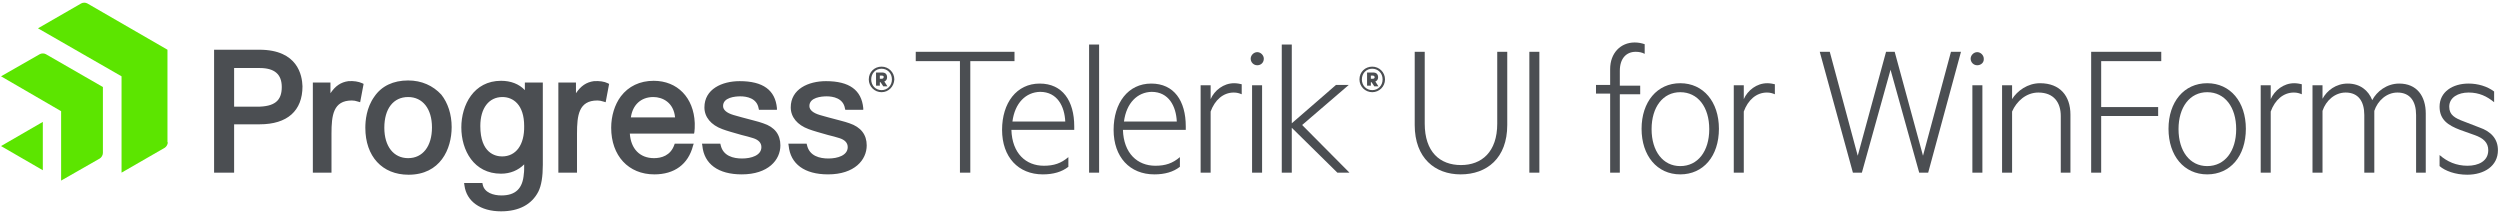 <?xml version="1.0" encoding="utf-8"?>
<!-- Generator: Adobe Illustrator 23.0.1, SVG Export Plug-In . SVG Version: 6.00 Build 0)  -->
<svg version="1.1" id="logos" xmlns="http://www.w3.org/2000/svg" xmlns:xlink="http://www.w3.org/1999/xlink" x="0px" y="0px"
	 viewBox="0 0 724 62" style="enable-background:new 0 0 724 62;" xml:space="preserve">
<style type="text/css">
	.st0{fill:#4B4E52;}
	.st1{fill:#5CE500;}
</style>
<g>
	<g>
		<g>
			<path class="st0" d="M265.3,15h28.5v2.7H281V50H278V17.7h-12.8V15z"/>
			<path class="st0" d="M302.3,48c2.9,0,5-0.7,7.1-2.5v2.8c-1.9,1.5-4.4,2.2-7.4,2.2c-7.1,0-11.8-5-11.8-12.9
				c0-7.8,4.2-13.4,10.9-13.4c6.6,0,10,5,10,12.4v1h-18.2C293.1,44.4,297.1,48,302.3,48z M293.2,35.2h15.3c-0.2-4.4-2.3-8.6-7.3-8.6
				C297.1,26.7,293.9,29.8,293.2,35.2z"/>
			<path class="st0" d="M318.3,50h-2.9V12.9h2.9V50z"/>
			<path class="st0" d="M334.6,48c2.9,0,5-0.7,7.1-2.5v2.8c-1.9,1.5-4.4,2.2-7.4,2.2c-7.1,0-11.8-5-11.8-12.9
				c0-7.8,4.2-13.4,10.9-13.4c6.6,0,10,5,10,12.4v1h-18.2C325.4,44.4,329.4,48,334.6,48z M325.5,35.2h15.3c-0.2-4.4-2.3-8.6-7.3-8.6
				C329.4,26.7,326.2,29.8,325.5,35.2z"/>
			<path class="st0" d="M359.6,27.3c-0.7-0.3-1.4-0.5-2.3-0.5c-3.1,0-5.5,2.2-6.7,5.5V50h-2.9V24.7h2.9v4c1.1-2.5,3.7-4.6,6.8-4.6
				c1,0,1.7,0.2,2.2,0.3V27.3z"/>
			<path class="st0" d="M364.1,18.9c-1.1,0-1.9-0.9-1.9-1.9c0-1,0.9-1.9,1.9-1.9S366,16,366,17C366,18.1,365.2,18.9,364.1,18.9z
				 M365.5,50h-2.9V24.7h2.9V50z"/>
			<path class="st0" d="M390.8,50h-3.5l-13.2-13v13h-2.9V12.9h2.9v22.8l12.8-11.1h3.7l-13.5,11.6L390.8,50z"/>
			<path class="st0" d="M409.7,36.2V15h2.9v20.8c0,8.2,4.4,12,10.5,12c6,0,10.5-3.8,10.5-12V15h2.9v21.2c0,9.6-5.9,14.3-13.5,14.3
				C415.6,50.5,409.7,45.8,409.7,36.2z"/>
			<path class="st0" d="M445.8,50h-2.9V15h2.9V50z"/>
			<path class="st0" d="M476.3,15.6c-0.7-0.4-1.6-0.6-2.6-0.6c-2.7,0-4.6,1.9-4.6,5.5v4.3h5.9v2.5h-5.9V50h-2.8V27.1h-4.1v-2.5h4.1
				v-4.6c0-4.6,3-7.7,7.1-7.7c1.1,0,2,0.2,2.9,0.5V15.6z"/>
			<path class="st0" d="M486.6,50.5c-6.7,0-11.2-5.4-11.2-13.2c0-7.8,4.5-13.2,11.2-13.2c6.7,0,11.2,5.4,11.2,13.2
				C497.8,45.2,493.3,50.5,486.6,50.5z M486.6,26.7c-5,0-8.3,4.3-8.3,10.7s3.3,10.7,8.3,10.7c5.1,0,8.4-4.3,8.4-10.7
				S491.7,26.7,486.6,26.7z"/>
			<path class="st0" d="M514,27.3c-0.7-0.3-1.4-0.5-2.3-0.5c-3.1,0-5.5,2.2-6.7,5.5V50h-2.9V24.7h2.9v4c1.1-2.5,3.7-4.6,6.8-4.6
				c1,0,1.7,0.2,2.2,0.3V27.3z"/>
			<path class="st0" d="M548.7,15l8.2,30.1L565,15h2.9l-9.5,35h-2.6l-8.3-29.8L539.2,50h-2.6l-9.6-35h2.9l8.1,30.1l8.2-30.1H548.7z"
				/>
			<path class="st0" d="M572.6,18.9c-1.1,0-1.9-0.9-1.9-1.9c0-1,0.9-1.9,1.9-1.9s1.9,0.9,1.9,1.9C574.6,18.1,573.7,18.9,572.6,18.9z
				 M574.1,50h-2.9V24.7h2.9V50z"/>
			<path class="st0" d="M579.8,24.7h2.9v4c1.5-2.4,4.5-4.6,8.1-4.6c5.8,0,8.8,3.7,8.8,9.1V50h-2.8V33.6c0-3.9-2-6.8-6.5-6.8
				c-3.5,0-6.3,2.5-7.6,5.5V50h-2.9V24.7z"/>
			<path class="st0" d="M605.6,50V15h20.3v2.7h-17.4V31H625v2.6h-16.5V50H605.6z"/>
			<path class="st0" d="M639.2,50.5c-6.7,0-11.2-5.4-11.2-13.2c0-7.8,4.5-13.2,11.2-13.2c6.7,0,11.2,5.4,11.2,13.2
				C650.4,45.2,645.9,50.5,639.2,50.5z M639.2,26.7c-5,0-8.3,4.3-8.3,10.7s3.3,10.7,8.3,10.7c5.1,0,8.4-4.3,8.4-10.7
				S644.3,26.7,639.2,26.7z"/>
			<path class="st0" d="M666.6,27.3c-0.7-0.3-1.4-0.5-2.3-0.5c-3.1,0-5.5,2.2-6.7,5.5V50h-2.9V24.7h2.9v4c1.1-2.5,3.7-4.6,6.8-4.6
				c1,0,1.7,0.2,2.2,0.3V27.3z"/>
			<path class="st0" d="M694.8,24.2c5.1,0,7.7,3.6,7.7,8.7V50h-2.8V33.3c0-3.9-1.7-6.5-5.4-6.5c-3.1,0-5.7,2.3-6.7,5.3V50h-2.9V33.3
				c0-3.9-1.7-6.5-5.4-6.5c-3.1,0-5.7,2.3-6.7,5.3V50h-2.9V24.7h2.9v3.9c1.3-2.4,3.9-4.4,7.3-4.4c3.6,0,6,2,7.1,4.8
				C688.3,26.5,691.2,24.2,694.8,24.2z"/>
			<path class="st0" d="M706.5,44.9c2.2,1.9,4.8,3.1,8.1,3.1c3.1,0,6-1.3,6-4.5c0-2.2-1.4-3.5-4-4.4l-4.2-1.5
				c-3.4-1.3-5.9-2.9-5.9-6.7c0-4.3,3.8-6.7,8.4-6.7c2.7,0,5.4,0.8,7.4,2.3v3.1c-2.1-1.7-4.3-2.8-7.4-2.8c-3,0-5.6,1.4-5.6,4.1
				c0,2.4,1.6,3.3,4.3,4.3l4.4,1.7c3.5,1.2,5.4,3.4,5.4,6.6c0,4.6-4,7.1-8.9,7.1c-3.4,0-6.4-1.1-8-2.5V44.9z"/>
		</g>
		<path class="st0" d="M397.4,26.7c-2,0-3.7-1.6-3.7-3.7c0-2.2,1.7-3.7,3.7-3.7s3.7,1.6,3.7,3.7C401.1,25.1,399.4,26.7,397.4,26.7
			 M397.4,19.9c-1.7,0-3,1.3-3,3.1c0,1.8,1.3,3.1,3,3.1c1.7,0,3-1.3,3-3.1C400.4,21.1,399,19.9,397.4,19.9 M397,23.6v1.2h-1.1V21
			h1.8c0.9,0,1.4,0.5,1.4,1.4c0,0.6-0.3,1-0.8,1.2l0.9,1.4h-1.2l-0.8-1.2H397z M397.6,21.9H397v0.9h0.6c0.3,0,0.5-0.2,0.5-0.4
			C398.1,22.1,397.9,21.9,397.6,21.9"/>
	</g>
	<path class="st1" d="M48.6,41.2c0,0.6-0.4,1.3-0.9,1.6L35.2,50V22.1L11,8.2L23.5,1c0.5-0.3,1.3-0.3,1.8,0l23.2,13.4V41.2z
		 M29.8,25.2l-16.5-9.5c-0.5-0.3-1.3-0.3-1.8,0L0.3,22.1l17.4,10.1l0,20.1l11.2-6.4c0.5-0.3,0.9-1,0.9-1.6V25.2z M0.3,42.3l12.1,7
		V35.3L0.3,42.3z"/>
	<g>
		<path class="st0" d="M75.1,14.4H62V50h5.8V36h7.4c8,0,12.4-3.9,12.4-11C87.5,21.9,86.3,14.4,75.1,14.4 M81.6,25.2
			c0,4-2.1,5.7-7.2,5.7h-6.6V19.7h7.4C79.5,19.7,81.6,21.5,81.6,25.2 M104.9,24.1l0.4,0.2l-1,5.3l-0.7-0.2c-0.6-0.2-1.1-0.3-1.7-0.3
			c-5.4,0-5.9,4.3-5.9,9.6V50h-5.4V23.9h5.1V27c1.4-2.1,3-3.2,5.2-3.5C102.4,23.4,103.8,23.6,104.9,24.1 M118.2,23.3
			c-4.3,0-7.7,1.6-9.8,4.7c-2.3,3.2-2.6,7-2.6,9c0,8.3,4.9,13.6,12.5,13.6c9.2,0,12.5-7.4,12.5-13.8c0-3.7-1.1-7-3-9.4
			C125.4,24.8,122.1,23.3,118.2,23.3 M118.2,45.8c-4.2,0-6.9-3.4-6.9-8.8c0-5.5,2.6-8.9,6.9-8.9c4.2,0,6.9,3.4,6.9,8.8
			C125.1,42.4,122.4,45.8,118.2,45.8 M176,24.1l0.4,0.2l-1,5.3l-0.7-0.2c-0.6-0.2-1.1-0.3-1.7-0.3c-5.4,0-5.9,4.3-5.9,9.6V50h-5.4
			V23.9h5.1V27c1.4-2.1,3-3.2,5.2-3.5C173.6,23.4,175,23.6,176,24.1 M195.4,41.6l-0.1,0.3c-1.1,3.2-3.8,3.9-5.9,3.9
			c-4.1,0-6.7-2.7-7-7.1H201l0.1-0.5c0.1-0.6,0.1-1.5,0.1-2.1c0-0.2,0-0.3,0-0.5c-0.3-7.3-5-12.2-11.9-12.2c-4,0-7.3,1.6-9.5,4.5
			c-1.8,2.4-2.8,5.7-2.8,9.1c0,8.1,5,13.5,12.5,13.5c5.8,0,9.8-2.9,11.2-8.3l0.2-0.6H195.4z M182.7,34c0.5-3.6,2.9-5.9,6.5-5.9
			c2.7,0,5.9,1.6,6.3,5.9H182.7z M152,26.1c-1.7-1.8-4.1-2.7-6.9-2.7c-7.9,0-11.5,7-11.5,13.5c0,6.6,3.6,13.4,11.5,13.4
			c2.7,0,5-1,6.7-2.7c0,1.2,0,2.2-0.1,2.7c-0.3,4.3-2.4,6.3-6.5,6.3c-2.3,0-4.9-0.8-5.4-3.1l-0.1-0.5l-5.3,0l0.1,0.7
			c0.6,4.6,4.6,7.5,10.6,7.5c5.2,0,8.9-2,10.8-5.7c0.9-1.8,1.3-4.4,1.3-7.8V23.9H152V26.1z M145.4,45.3c-1.9,0-6.3-0.9-6.3-8.8
			c0-5.2,2.5-8.4,6.4-8.4c3.1,0,6.3,2.2,6.3,8.4C151.9,42,149.4,45.3,145.4,45.3 M226,42.1c0,4.2-3.5,8.4-11.2,8.4
			c-6.8,0-10.9-3-11.4-8.3l-0.1-0.6h5.3l0.1,0.4c0.7,3.2,3.7,3.9,6.2,3.9c2.7,0,5.6-0.9,5.6-3.3c0-1.2-0.8-2.1-2.4-2.6
			c-0.9-0.3-2.1-0.6-3.3-0.9c-2.1-0.6-4.3-1.2-5.6-1.7c-3.3-1.2-5.2-3.5-5.2-6.3c0-5.3,5.1-7.6,10.2-7.6c6.8,0,10.3,2.6,10.8,7.8
			l0,0.5l-5.2,0l-0.1-0.4c-0.5-3-3.5-3.5-5.3-3.5c-1.5,0-5,0.3-5,2.8c0,1.1,1,2,3,2.6c0.6,0.2,1.5,0.4,2.5,0.7
			c2.1,0.6,4.8,1.2,6.1,1.7C224.4,36.8,226,39,226,42.1 M251,42.1c0,4.2-3.5,8.4-11.2,8.4c-6.8,0-10.9-3-11.4-8.3l-0.1-0.6h5.3
			l0.1,0.4c0.7,3.2,3.7,3.9,6.2,3.9c2.7,0,5.6-0.9,5.6-3.3c0-1.2-0.8-2.1-2.4-2.6c-0.9-0.3-2.1-0.6-3.3-0.9
			c-2.1-0.6-4.3-1.2-5.6-1.7c-3.3-1.2-5.2-3.5-5.2-6.3c0-5.3,5.1-7.6,10.2-7.6c6.8,0,10.3,2.6,10.8,7.8l0,0.5l-5.2,0l-0.1-0.4
			c-0.5-3-3.5-3.5-5.3-3.5c-1.5,0-5,0.3-5,2.8c0,1.1,1,2,3,2.6c0.6,0.2,1.5,0.4,2.5,0.7c2.1,0.6,4.8,1.2,6.1,1.7
			C249.3,36.8,251,39,251,42.1"/>
		<path class="st0" d="M255.3,26.7c-2,0-3.7-1.6-3.7-3.7c0-2.2,1.7-3.7,3.7-3.7c2,0,3.7,1.6,3.7,3.7
			C258.9,25.1,257.3,26.7,255.3,26.7 M255.3,19.9c-1.7,0-3,1.3-3,3.1c0,1.8,1.3,3.1,3,3.1c1.7,0,3-1.3,3-3.1
			C258.3,21.1,256.9,19.9,255.3,19.9 M254.8,23.6v1.2h-1.1V21h1.8c0.9,0,1.4,0.5,1.4,1.4c0,0.6-0.3,1-0.8,1.2l0.9,1.4h-1.2l-0.8-1.2
			H254.8z M255.4,21.9h-0.6v0.9h0.6c0.3,0,0.5-0.2,0.5-0.4C256,22.1,255.8,21.9,255.4,21.9"/>
	</g>
</g>
</svg>
